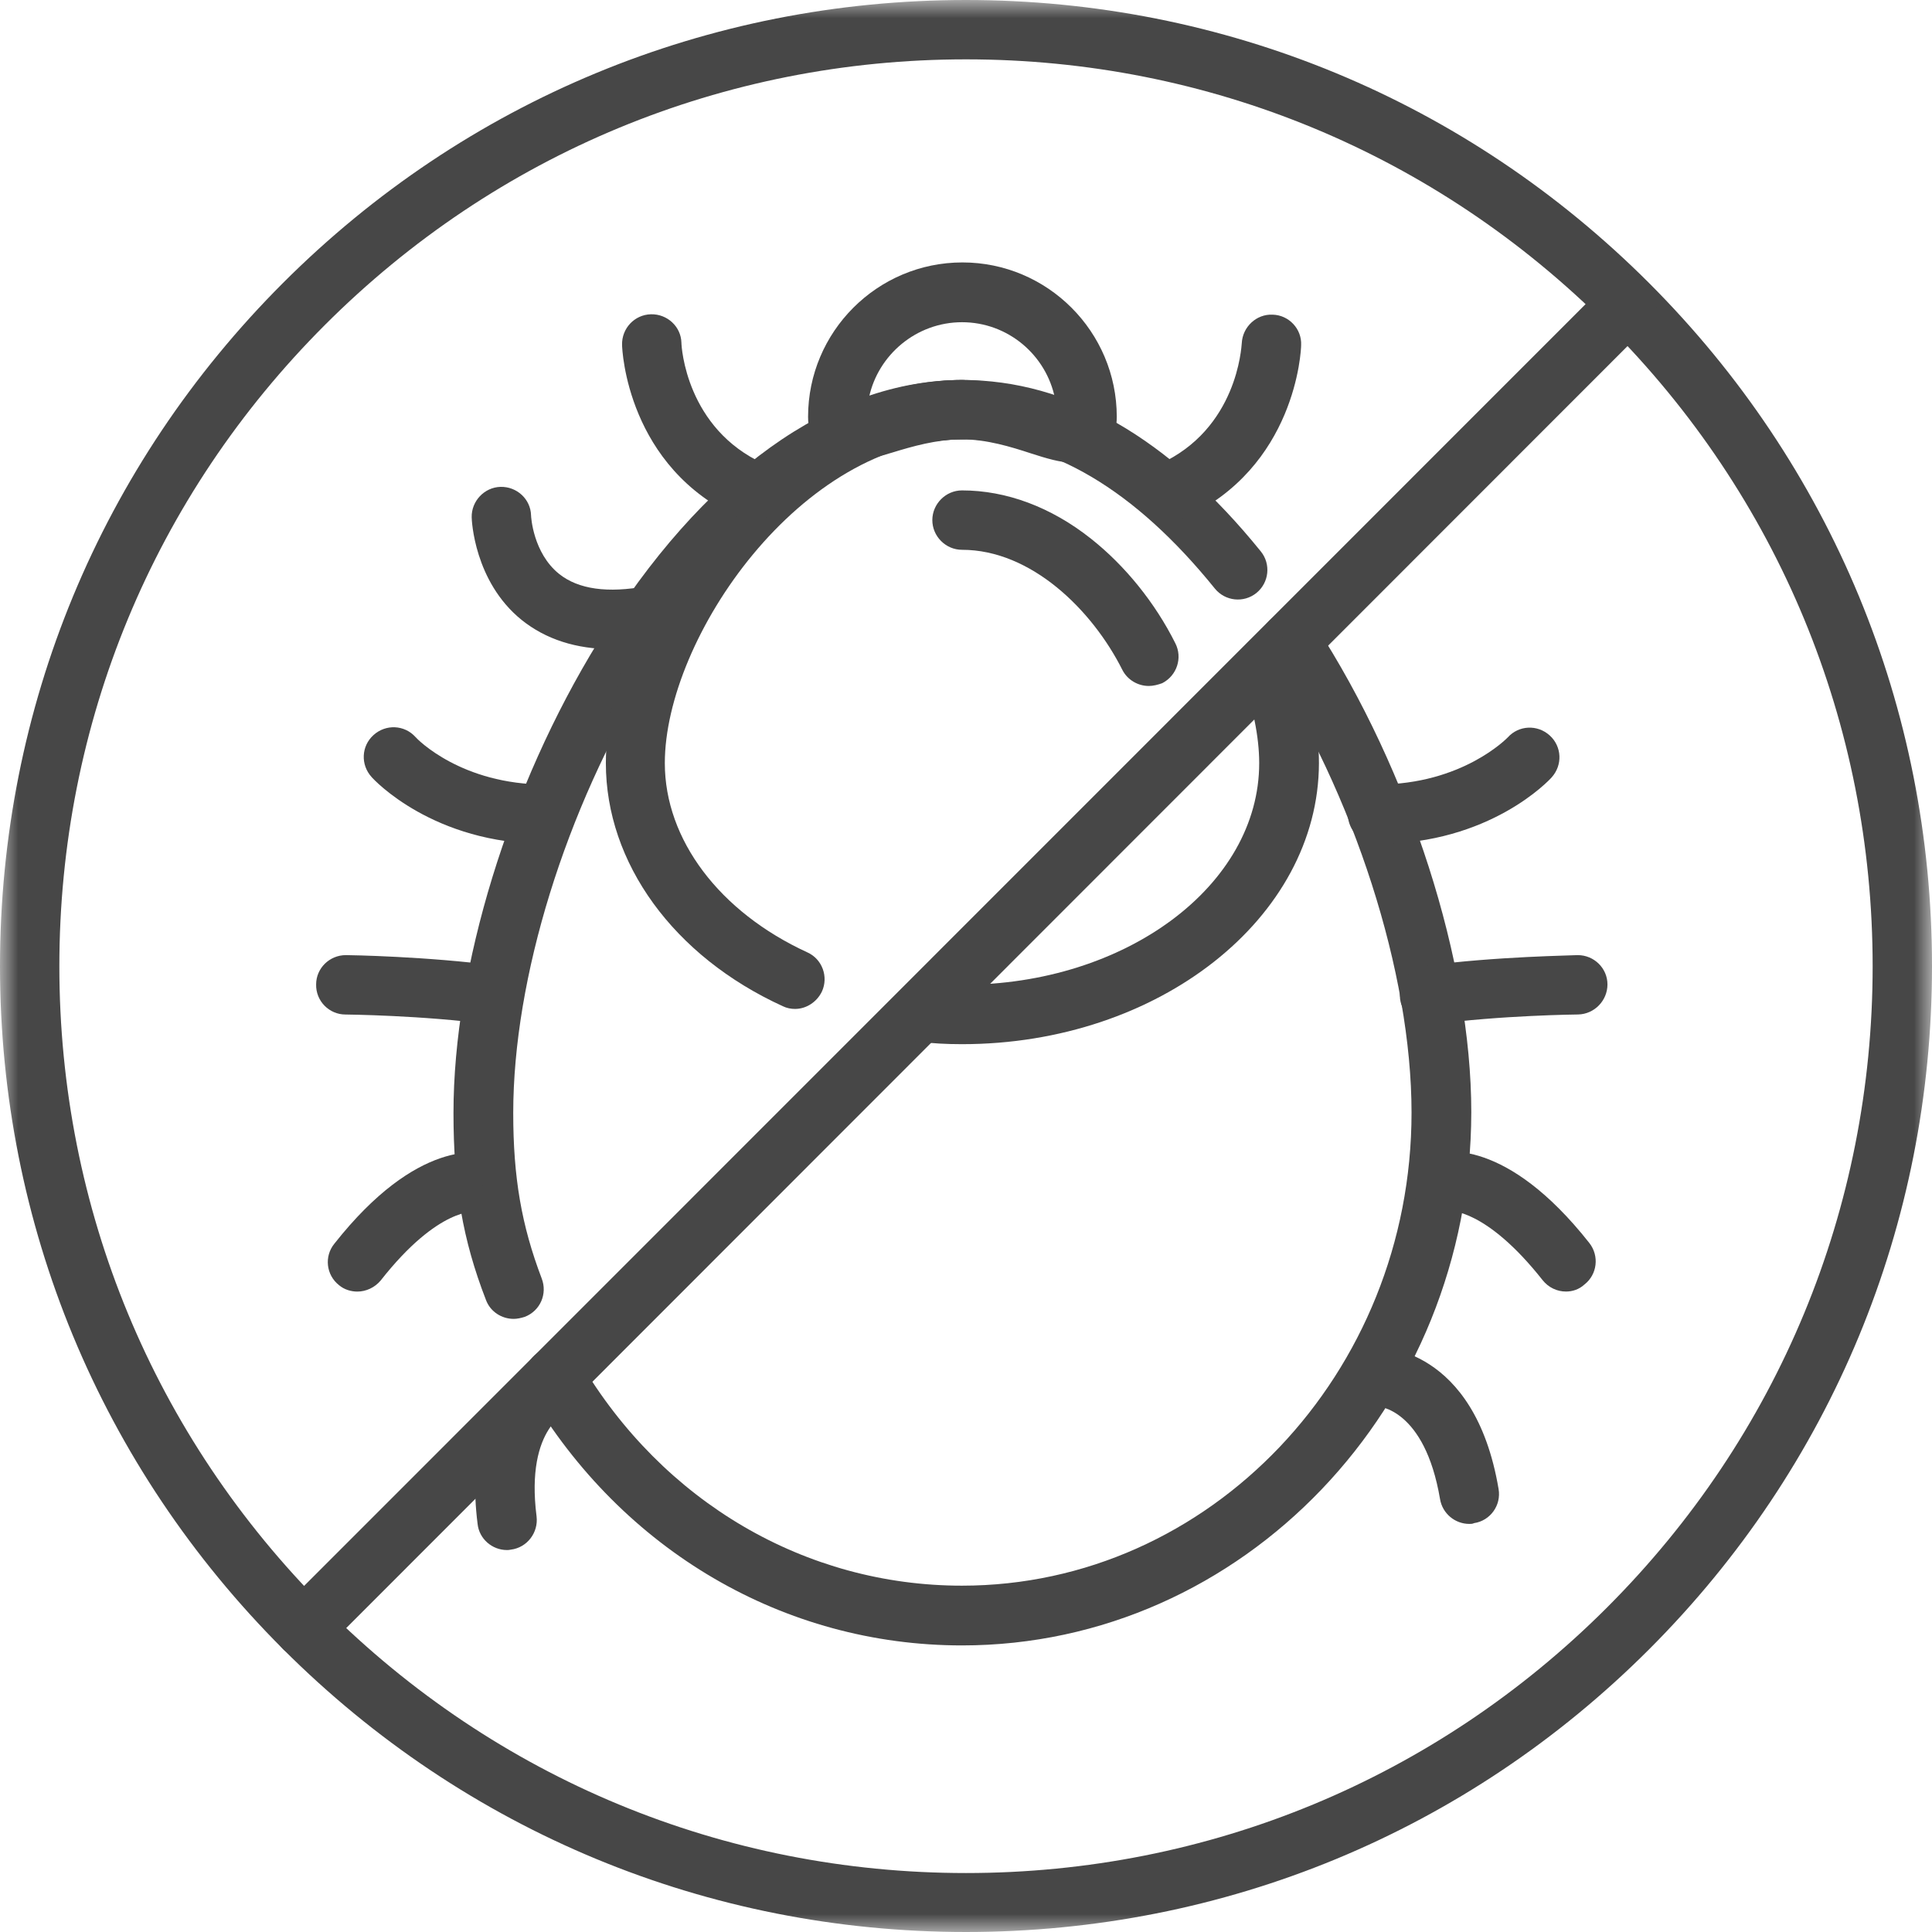 <svg width="54" height="54" viewBox="0 0 54 54" fill="none" xmlns="http://www.w3.org/2000/svg">
<mask id="mask0_1775_29871" style="mask-type:alpha" maskUnits="userSpaceOnUse" x="0" y="0" width="54" height="54">
<rect width="54" height="54" fill="#C6C6C6"/>
</mask>
<g mask="url(#mask0_1775_29871)">
<path d="M27 54C19.788 54 13.008 51.19 7.909 46.09C2.809 40.99 0 34.219 0 27.006C0 19.792 2.809 13.01 7.909 7.91C13.008 2.81 19.788 0 27 0C34.212 0 40.992 2.81 46.091 7.91C51.191 13.01 54 19.792 54 27.006C54 34.219 51.191 41.001 46.091 46.101C40.992 51.201 34.212 54 27 54ZM27 1.659C20.231 1.659 13.87 4.293 9.081 9.083C4.292 13.873 1.659 20.235 1.659 27.006C1.659 33.776 4.292 40.138 9.081 44.928C13.87 49.718 20.231 52.352 27 52.352C33.769 52.352 40.13 49.718 44.919 44.928C49.708 40.138 52.341 33.776 52.341 27.006C52.341 20.235 49.708 13.873 44.919 9.083C40.13 4.293 33.769 1.659 27 1.659Z" fill="#474747"/>
<path d="M8.495 46.333C8.285 46.333 8.074 46.256 7.909 46.09C7.588 45.769 7.588 45.238 7.909 44.917L44.897 7.921C45.218 7.6 45.748 7.6 46.069 7.921C46.39 8.242 46.39 8.773 46.069 9.094L9.081 46.101C8.915 46.256 8.705 46.333 8.495 46.333Z" fill="#474747"/>
<path d="M14.356 36.863C14.024 36.863 13.704 36.664 13.582 36.332C12.929 34.65 12.675 33.134 12.675 31.11C12.675 27.05 14.223 21.994 16.723 17.933C19.621 13.22 23.238 10.621 26.899 10.621C29.864 10.621 32.673 12.236 35.239 15.411C35.527 15.765 35.472 16.285 35.118 16.573C34.764 16.86 34.244 16.805 33.956 16.451C31.722 13.685 29.344 12.28 26.91 12.28C23.891 12.28 20.694 14.659 18.15 18.807C15.805 22.624 14.345 27.337 14.345 31.11C14.345 32.913 14.577 34.252 15.141 35.734C15.307 36.166 15.097 36.642 14.666 36.807C14.555 36.841 14.456 36.863 14.356 36.863Z" fill="#474747"/>
<path d="M26.887 45.99C21.921 45.99 17.397 43.346 14.787 38.921C14.554 38.522 14.687 38.014 15.074 37.781C15.472 37.549 15.981 37.682 16.213 38.069C18.525 41.985 22.518 44.32 26.887 44.32C33.812 44.32 39.453 38.39 39.453 31.099C39.453 27.194 37.849 22.204 35.371 18.387C35.117 18 35.227 17.491 35.614 17.237C36.002 16.982 36.511 17.093 36.765 17.48C39.408 21.551 41.123 26.884 41.123 31.088C41.112 39.319 34.73 45.99 26.887 45.99Z" fill="#474747"/>
<path d="M22.221 28.2C22.11 28.2 21.988 28.178 21.878 28.123C18.825 26.729 16.934 24.118 16.934 21.33C16.934 19.184 18.029 16.528 19.798 14.404C21.834 11.97 24.345 10.621 26.889 10.621C27.342 10.621 27.718 10.997 27.718 11.45C27.718 11.904 27.342 12.28 26.889 12.28C22.387 12.28 18.582 17.834 18.582 21.33C18.582 23.465 20.108 25.49 22.564 26.618C22.984 26.806 23.161 27.304 22.973 27.713C22.829 28.012 22.53 28.2 22.221 28.2Z" fill="#474747"/>
<path d="M26.888 29.185C26.424 29.185 26.092 29.163 25.683 29.119C25.229 29.074 24.897 28.665 24.942 28.211C24.986 27.758 25.395 27.426 25.849 27.47C26.213 27.503 26.49 27.525 26.888 27.525C31.468 27.525 35.195 24.748 35.195 21.33C35.195 20.589 35.018 19.726 34.686 18.841C34.52 18.409 34.742 17.934 35.173 17.768C35.604 17.602 36.08 17.823 36.246 18.254C36.655 19.328 36.865 20.39 36.865 21.33C36.854 25.656 32.386 29.185 26.888 29.185Z" fill="#474747"/>
<path d="M32.109 19.173C31.81 19.173 31.512 19.007 31.368 18.719C30.527 17.049 28.824 15.367 26.888 15.367C26.435 15.367 26.059 14.991 26.059 14.537C26.059 14.084 26.435 13.707 26.888 13.707C28.127 13.707 29.377 14.172 30.494 15.057C31.445 15.809 32.286 16.849 32.85 17.978C33.06 18.387 32.894 18.885 32.485 19.095C32.363 19.14 32.231 19.173 32.109 19.173Z" fill="#474747"/>
<path d="M30.008 12.933C29.643 12.933 29.245 12.811 28.802 12.668C28.26 12.49 27.575 12.28 26.889 12.28C26.181 12.28 25.495 12.479 24.953 12.645C24.212 12.867 23.57 13.055 23.039 12.656C22.829 12.502 22.586 12.203 22.586 11.65C22.586 9.271 24.522 7.335 26.9 7.335C29.278 7.335 31.214 9.271 31.214 11.65C31.214 12.225 30.959 12.546 30.738 12.701C30.495 12.878 30.262 12.933 30.008 12.933ZM26.889 10.621C27.84 10.621 28.681 10.886 29.3 11.085C29.355 11.108 29.422 11.119 29.488 11.141C29.245 9.924 28.172 9.006 26.889 9.006C25.617 9.006 24.544 9.913 24.289 11.108C24.356 11.085 24.411 11.074 24.466 11.052C25.097 10.875 25.948 10.621 26.889 10.621Z" fill="#474747"/>
<path d="M21.015 14.56C20.904 14.56 20.783 14.537 20.672 14.482C17.531 13.066 17.387 9.78 17.387 9.636C17.376 9.183 17.73 8.796 18.194 8.784C18.648 8.773 19.035 9.127 19.046 9.581C19.046 9.692 19.179 11.982 21.358 12.966C21.778 13.155 21.966 13.641 21.767 14.062C21.634 14.383 21.336 14.56 21.015 14.56Z" fill="#474747"/>
<path d="M17.122 18.144C16.104 18.144 15.252 17.868 14.578 17.326C13.25 16.252 13.184 14.527 13.184 14.46C13.173 14.007 13.538 13.619 13.991 13.608C14.445 13.597 14.832 13.951 14.843 14.405C14.843 14.438 14.898 15.456 15.628 16.042C16.17 16.474 16.989 16.584 18.062 16.385C18.515 16.297 18.947 16.595 19.024 17.049C19.113 17.503 18.814 17.934 18.36 18.012C17.929 18.111 17.509 18.144 17.122 18.144Z" fill="#474747"/>
<path d="M15.252 23.587C12.11 23.587 10.451 21.795 10.385 21.717C10.075 21.374 10.097 20.854 10.44 20.545C10.783 20.235 11.303 20.257 11.613 20.6C11.668 20.666 12.896 21.928 15.252 21.928C15.705 21.928 16.081 22.304 16.081 22.757C16.081 23.211 15.716 23.587 15.252 23.587Z" fill="#474747"/>
<path d="M13.814 28.643C13.78 28.643 13.736 28.643 13.703 28.632C11.812 28.378 9.677 28.356 9.655 28.356C9.201 28.356 8.825 27.98 8.836 27.515C8.836 27.061 9.212 26.696 9.666 26.696H9.677C9.765 26.696 11.944 26.73 13.924 26.995C14.378 27.05 14.698 27.471 14.632 27.924C14.577 28.334 14.223 28.643 13.814 28.643Z" fill="#474747"/>
<path d="M9.987 36.1C9.81 36.1 9.622 36.044 9.478 35.923C9.113 35.635 9.058 35.115 9.346 34.761C11.668 31.818 13.427 32.172 13.748 32.272L13.261 33.854C13.261 33.854 13.272 33.865 13.305 33.865C13.294 33.865 12.266 33.721 10.64 35.79C10.474 35.989 10.23 36.1 9.987 36.1Z" fill="#474747"/>
<path d="M32.739 14.559C32.419 14.559 32.12 14.383 31.987 14.073C31.799 13.652 31.987 13.165 32.397 12.977C34.587 11.993 34.697 9.692 34.708 9.592C34.73 9.138 35.117 8.773 35.571 8.795C36.025 8.806 36.389 9.194 36.367 9.647C36.367 9.791 36.224 13.066 33.082 14.493C32.972 14.537 32.861 14.559 32.739 14.559Z" fill="#474747"/>
<path d="M38.502 23.587C38.049 23.587 37.673 23.211 37.673 22.757C37.673 22.303 38.049 21.927 38.502 21.927C40.881 21.927 42.13 20.622 42.142 20.611C42.451 20.268 42.971 20.246 43.314 20.555C43.657 20.865 43.679 21.385 43.369 21.728C43.303 21.806 41.644 23.587 38.502 23.587Z" fill="#474747"/>
<path d="M39.952 28.643C39.543 28.643 39.189 28.344 39.133 27.924C39.078 27.47 39.388 27.05 39.841 26.994C41.832 26.729 44 26.707 44.089 26.696H44.1C44.553 26.696 44.929 27.061 44.929 27.515C44.929 27.968 44.564 28.344 44.111 28.355C44.089 28.355 41.943 28.377 40.062 28.632C40.018 28.643 39.985 28.643 39.952 28.643Z" fill="#474747"/>
<path d="M43.768 36.099C43.524 36.099 43.281 35.989 43.115 35.779C41.533 33.776 40.516 33.843 40.505 33.843C40.062 33.975 39.598 33.732 39.465 33.289C39.332 32.847 39.575 32.382 40.018 32.249C40.35 32.15 42.097 31.796 44.42 34.739C44.708 35.104 44.642 35.624 44.288 35.9C44.133 36.044 43.945 36.099 43.768 36.099Z" fill="#474747"/>
<path d="M41.068 42.594C40.67 42.594 40.316 42.306 40.249 41.897C39.818 39.363 38.513 39.308 38.491 39.308C38.037 39.319 37.65 38.954 37.639 38.5C37.628 38.047 37.993 37.66 38.446 37.648C38.557 37.648 41.212 37.626 41.886 41.62C41.964 42.074 41.654 42.505 41.2 42.572C41.156 42.594 41.112 42.594 41.068 42.594Z" fill="#474747"/>
<path d="M14.168 43.324C13.758 43.324 13.393 43.014 13.349 42.594C12.84 38.578 15.396 37.825 15.495 37.803L15.938 39.407C15.938 39.407 15.948 39.407 15.96 39.396C15.904 39.419 14.677 39.861 14.997 42.383C15.053 42.837 14.732 43.257 14.278 43.313C14.234 43.324 14.201 43.324 14.168 43.324Z" fill="#474747"/>
</g>
</svg>
